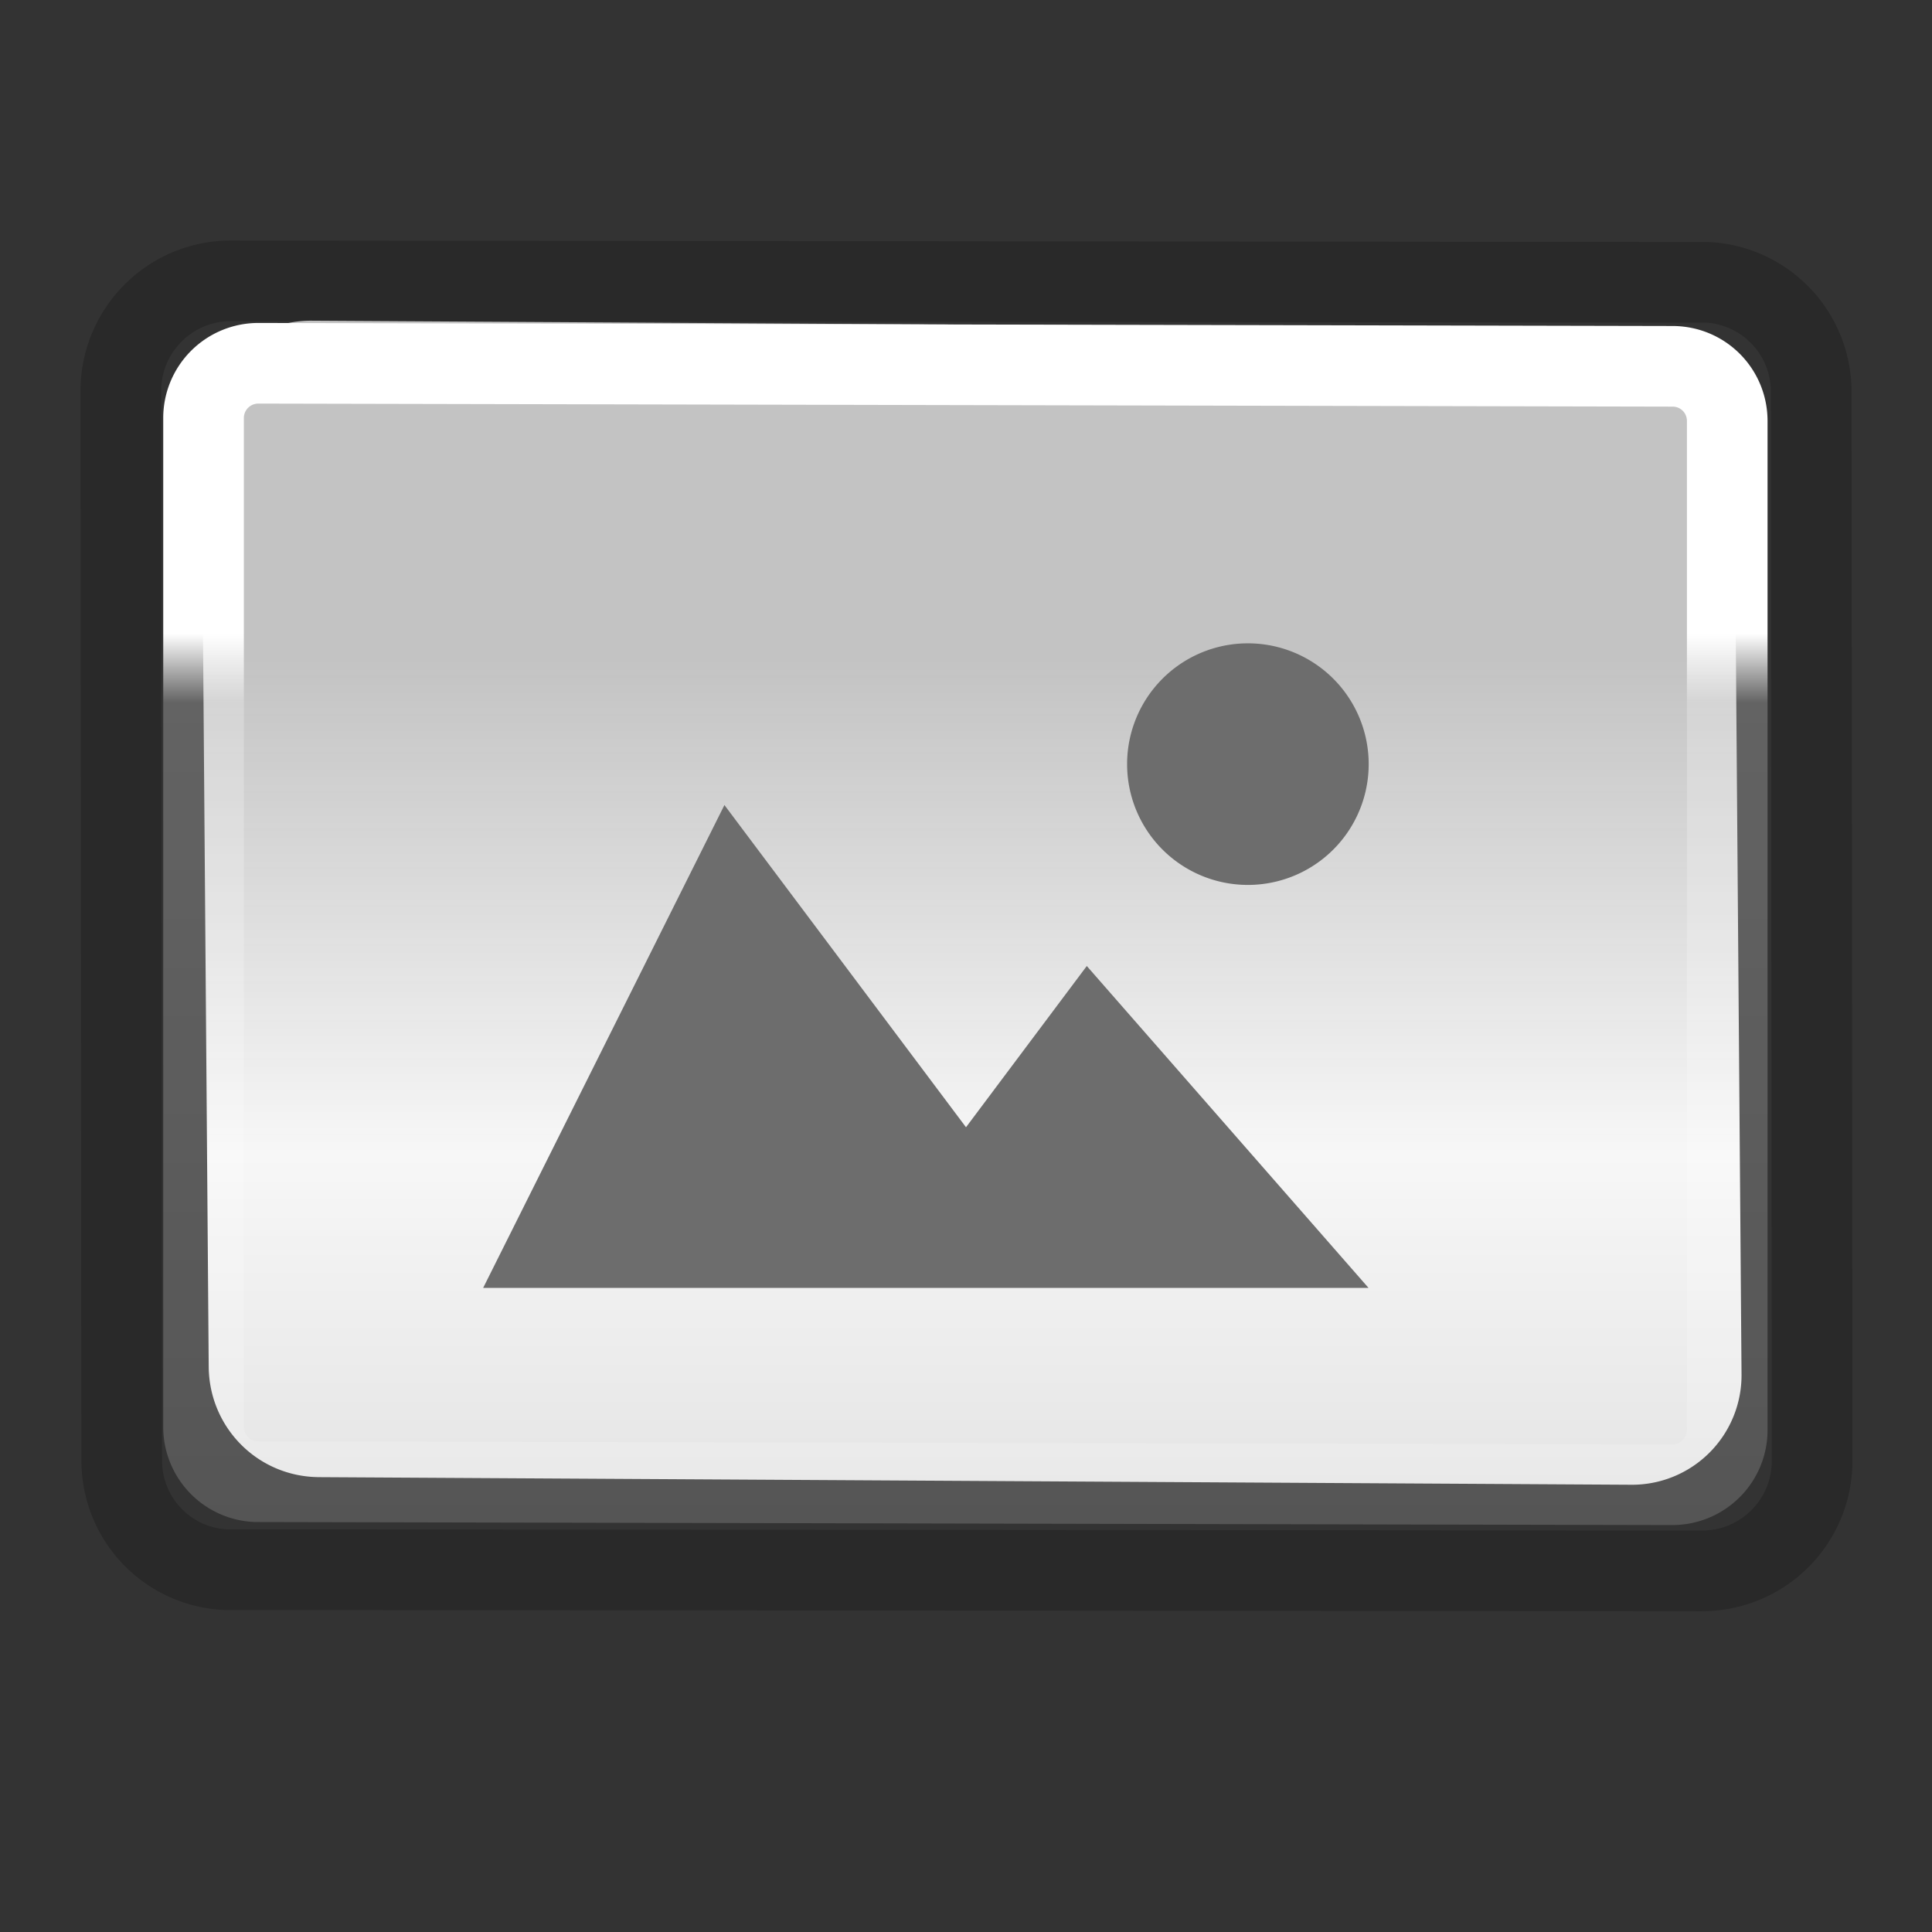 <svg xmlns="http://www.w3.org/2000/svg" height="24" viewBox="0 0 6.35 6.35" width="24"><rect x="0" y="0" width="6.35" height="6.35" fill="#333333" stroke="none"/><linearGradient id="a"><stop offset="0" stop-color="#f4f4f4"/><stop offset="1" stop-color="#dbdbdb"/></linearGradient><linearGradient id="b"><stop offset="0" stop-opacity=".34"/><stop offset="1" stop-opacity=".247"/></linearGradient><linearGradient id="d" gradientTransform="matrix(.181 0 0 .181 -14.102 -49.226)" gradientUnits="userSpaceOnUse" x1="105.472" x2="105.472" y1="283.477" y2="303.339"><stop offset="0" stop-color="#fff"/><stop offset=".063" stop-color="#fff" stop-opacity=".235"/><stop offset=".951" stop-color="#fff" stop-opacity=".157"/><stop offset="1" stop-color="#fff" stop-opacity=".392"/></linearGradient><linearGradient id="c" gradientTransform="matrix(.643 0 0 .181 -148.688 -4.317)" gradientUnits="userSpaceOnUse" x1="236.195" x2="236.195" y1="35.804" y2="53.804"><stop offset="0" stop-color="#f4f4f4" stop-opacity=".746"/><stop offset=".5" stop-color="#f7f7f7"/><stop offset="1" stop-color="#dcdcdc"/></linearGradient><path d="M.759.923c-.2 0-.362.162-.362.363L.4 4.799c0 .194.15.35.34.36l4.854.004c.2 0 .362-.161.362-.362l-.003-3.513a.36.36 0 00-.34-.36z" opacity=".2" fill="none" stroke="#000" stroke-width=".265" stroke-linecap="round" stroke-linejoin="round"/><path d="M1.024 1.054a.36.36 0 00-.362.363l.024 3.076c.002.2.162.361.363.362l4.313.025a.36.36 0 00.362-.362L5.7 1.442a.364.364 0 00-.362-.362z" fill="url(#c)"/><path d="M5.498 1.204L.85 1.194a.18.18 0 00-.181.182V4.69a.18.18 0 00.173.18l4.654.01c.1 0 .181-.08.181-.18V1.384c0-.1-.08-.18-.18-.18z" fill="none" stroke="url(#d)" stroke-width=".265" stroke-linecap="round" stroke-linejoin="round"/><path style="marker:none" d="M2.381 2.646l-.793 1.587h2.91l-.926-1.058-.397.53z" color="#000" overflow="visible" fill="#6d6d6d"/><path d="M4.498 2.491a.397.397 0 01-.376.417.397.397 0 01-.417-.377.397.397 0 01.376-.416.397.397 0 01.417.376" fill="#6d6d6d"/></svg>